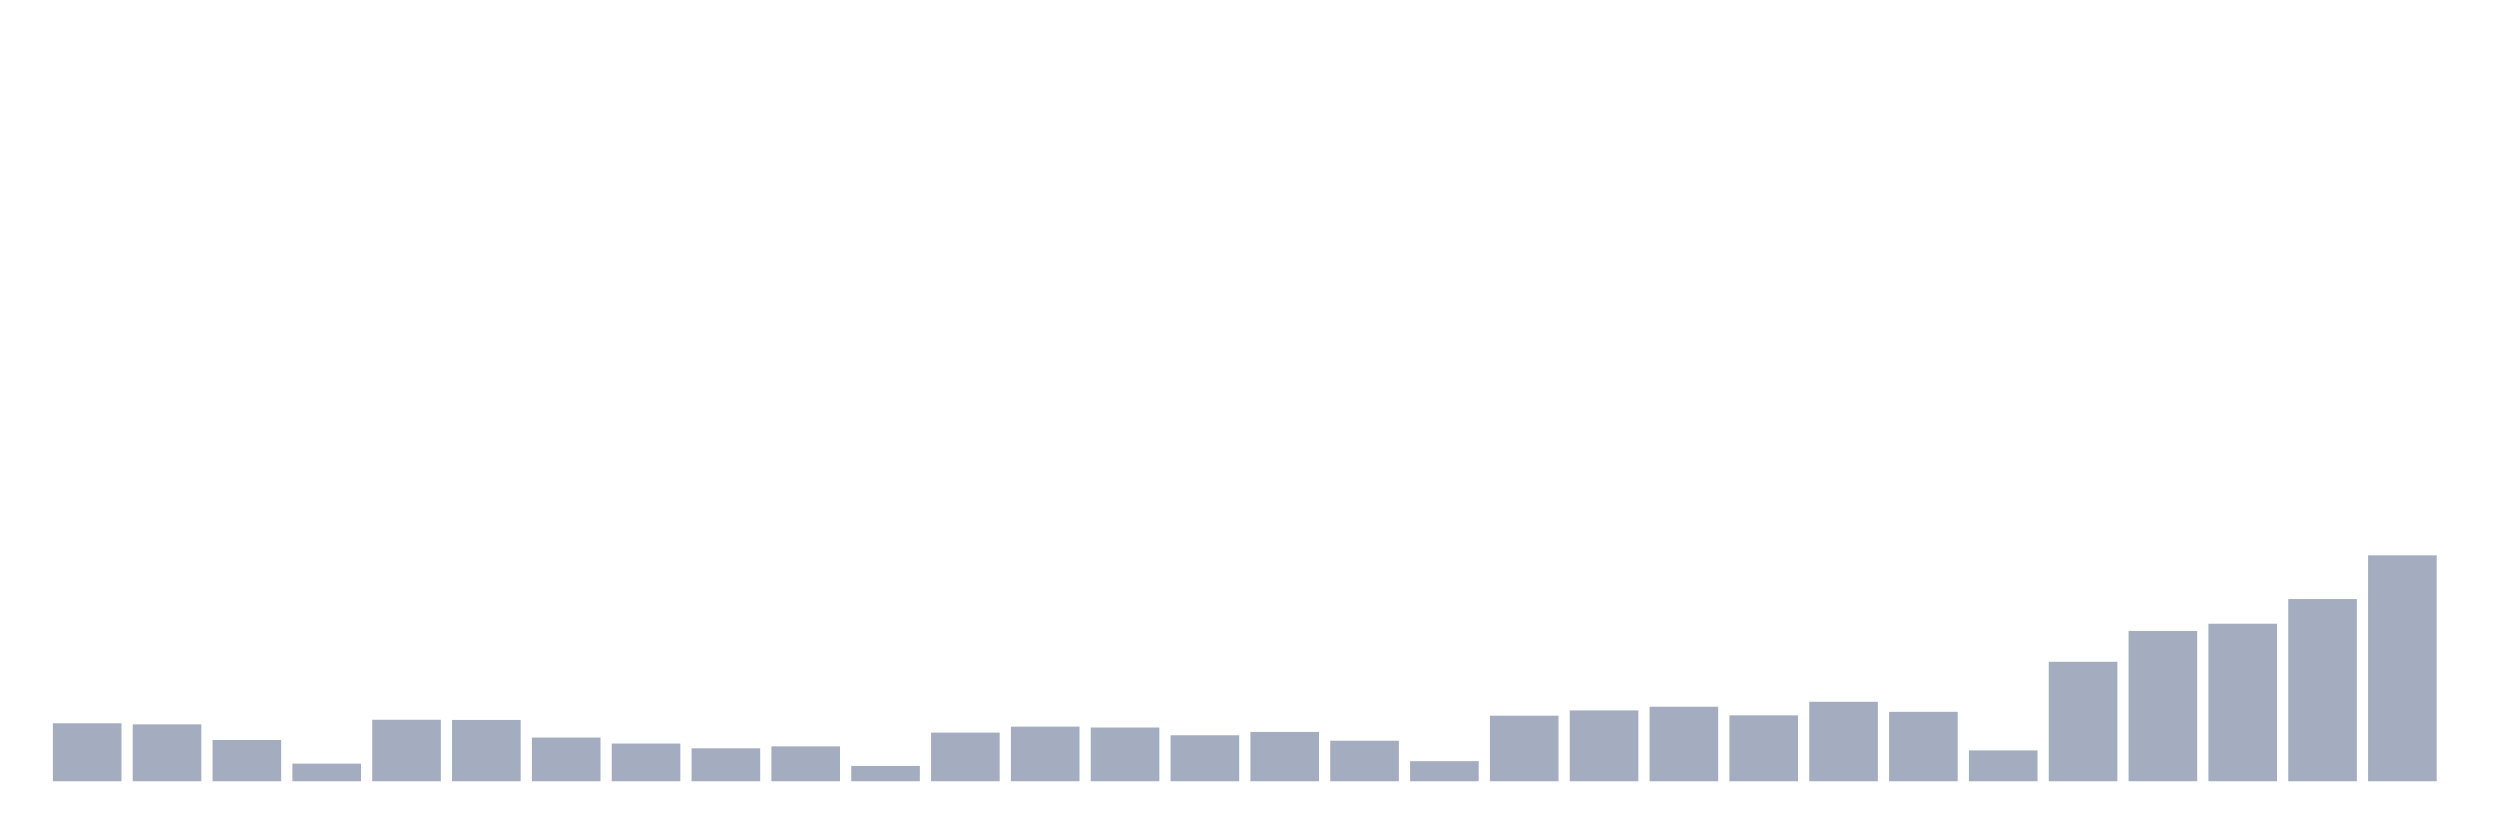 <svg xmlns="http://www.w3.org/2000/svg" viewBox="0 0 480 160"><g transform="translate(10,10)"><rect class="bar" x="0.153" width="13.175" y="128.869" height="11.131" fill="rgb(164,173,192)"></rect><rect class="bar" x="15.482" width="13.175" y="129.072" height="10.928" fill="rgb(164,173,192)"></rect><rect class="bar" x="30.81" width="13.175" y="132.083" height="7.917" fill="rgb(164,173,192)"></rect><rect class="bar" x="46.138" width="13.175" y="136.617" height="3.383" fill="rgb(164,173,192)"></rect><rect class="bar" x="61.466" width="13.175" y="128.192" height="11.808" fill="rgb(164,173,192)"></rect><rect class="bar" x="76.794" width="13.175" y="128.226" height="11.774" fill="rgb(164,173,192)"></rect><rect class="bar" x="92.123" width="13.175" y="131.609" height="8.391" fill="rgb(164,173,192)"></rect><rect class="bar" x="107.451" width="13.175" y="132.76" height="7.24" fill="rgb(164,173,192)"></rect><rect class="bar" x="122.779" width="13.175" y="133.673" height="6.327" fill="rgb(164,173,192)"></rect><rect class="bar" x="138.107" width="13.175" y="133.301" height="6.699" fill="rgb(164,173,192)"></rect><rect class="bar" x="153.436" width="13.175" y="137.057" height="2.943" fill="rgb(164,173,192)"></rect><rect class="bar" x="168.764" width="13.175" y="130.662" height="9.338" fill="rgb(164,173,192)"></rect><rect class="bar" x="184.092" width="13.175" y="129.512" height="10.488" fill="rgb(164,173,192)"></rect><rect class="bar" x="199.42" width="13.175" y="129.681" height="10.319" fill="rgb(164,173,192)"></rect><rect class="bar" x="214.748" width="13.175" y="131.17" height="8.83" fill="rgb(164,173,192)"></rect><rect class="bar" x="230.077" width="13.175" y="130.527" height="9.473" fill="rgb(164,173,192)"></rect><rect class="bar" x="245.405" width="13.175" y="132.218" height="7.782" fill="rgb(164,173,192)"></rect><rect class="bar" x="260.733" width="13.175" y="136.143" height="3.857" fill="rgb(164,173,192)"></rect><rect class="bar" x="276.061" width="13.175" y="127.414" height="12.586" fill="rgb(164,173,192)"></rect><rect class="bar" x="291.39" width="13.175" y="126.399" height="13.601" fill="rgb(164,173,192)"></rect><rect class="bar" x="306.718" width="13.175" y="125.689" height="14.311" fill="rgb(164,173,192)"></rect><rect class="bar" x="322.046" width="13.175" y="127.347" height="12.653" fill="rgb(164,173,192)"></rect><rect class="bar" x="337.374" width="13.175" y="124.741" height="15.259" fill="rgb(164,173,192)"></rect><rect class="bar" x="352.702" width="13.175" y="126.67" height="13.33" fill="rgb(164,173,192)"></rect><rect class="bar" x="368.031" width="13.175" y="134.079" height="5.921" fill="rgb(164,173,192)"></rect><rect class="bar" x="383.359" width="13.175" y="117.061" height="22.939" fill="rgb(164,173,192)"></rect><rect class="bar" x="398.687" width="13.175" y="111.141" height="28.859" fill="rgb(164,173,192)"></rect><rect class="bar" x="414.015" width="13.175" y="109.754" height="30.246" fill="rgb(164,173,192)"></rect><rect class="bar" x="429.344" width="13.175" y="105.017" height="34.983" fill="rgb(164,173,192)"></rect><rect class="bar" x="444.672" width="13.175" y="96.626" height="43.374" fill="rgb(164,173,192)"></rect></g></svg>
